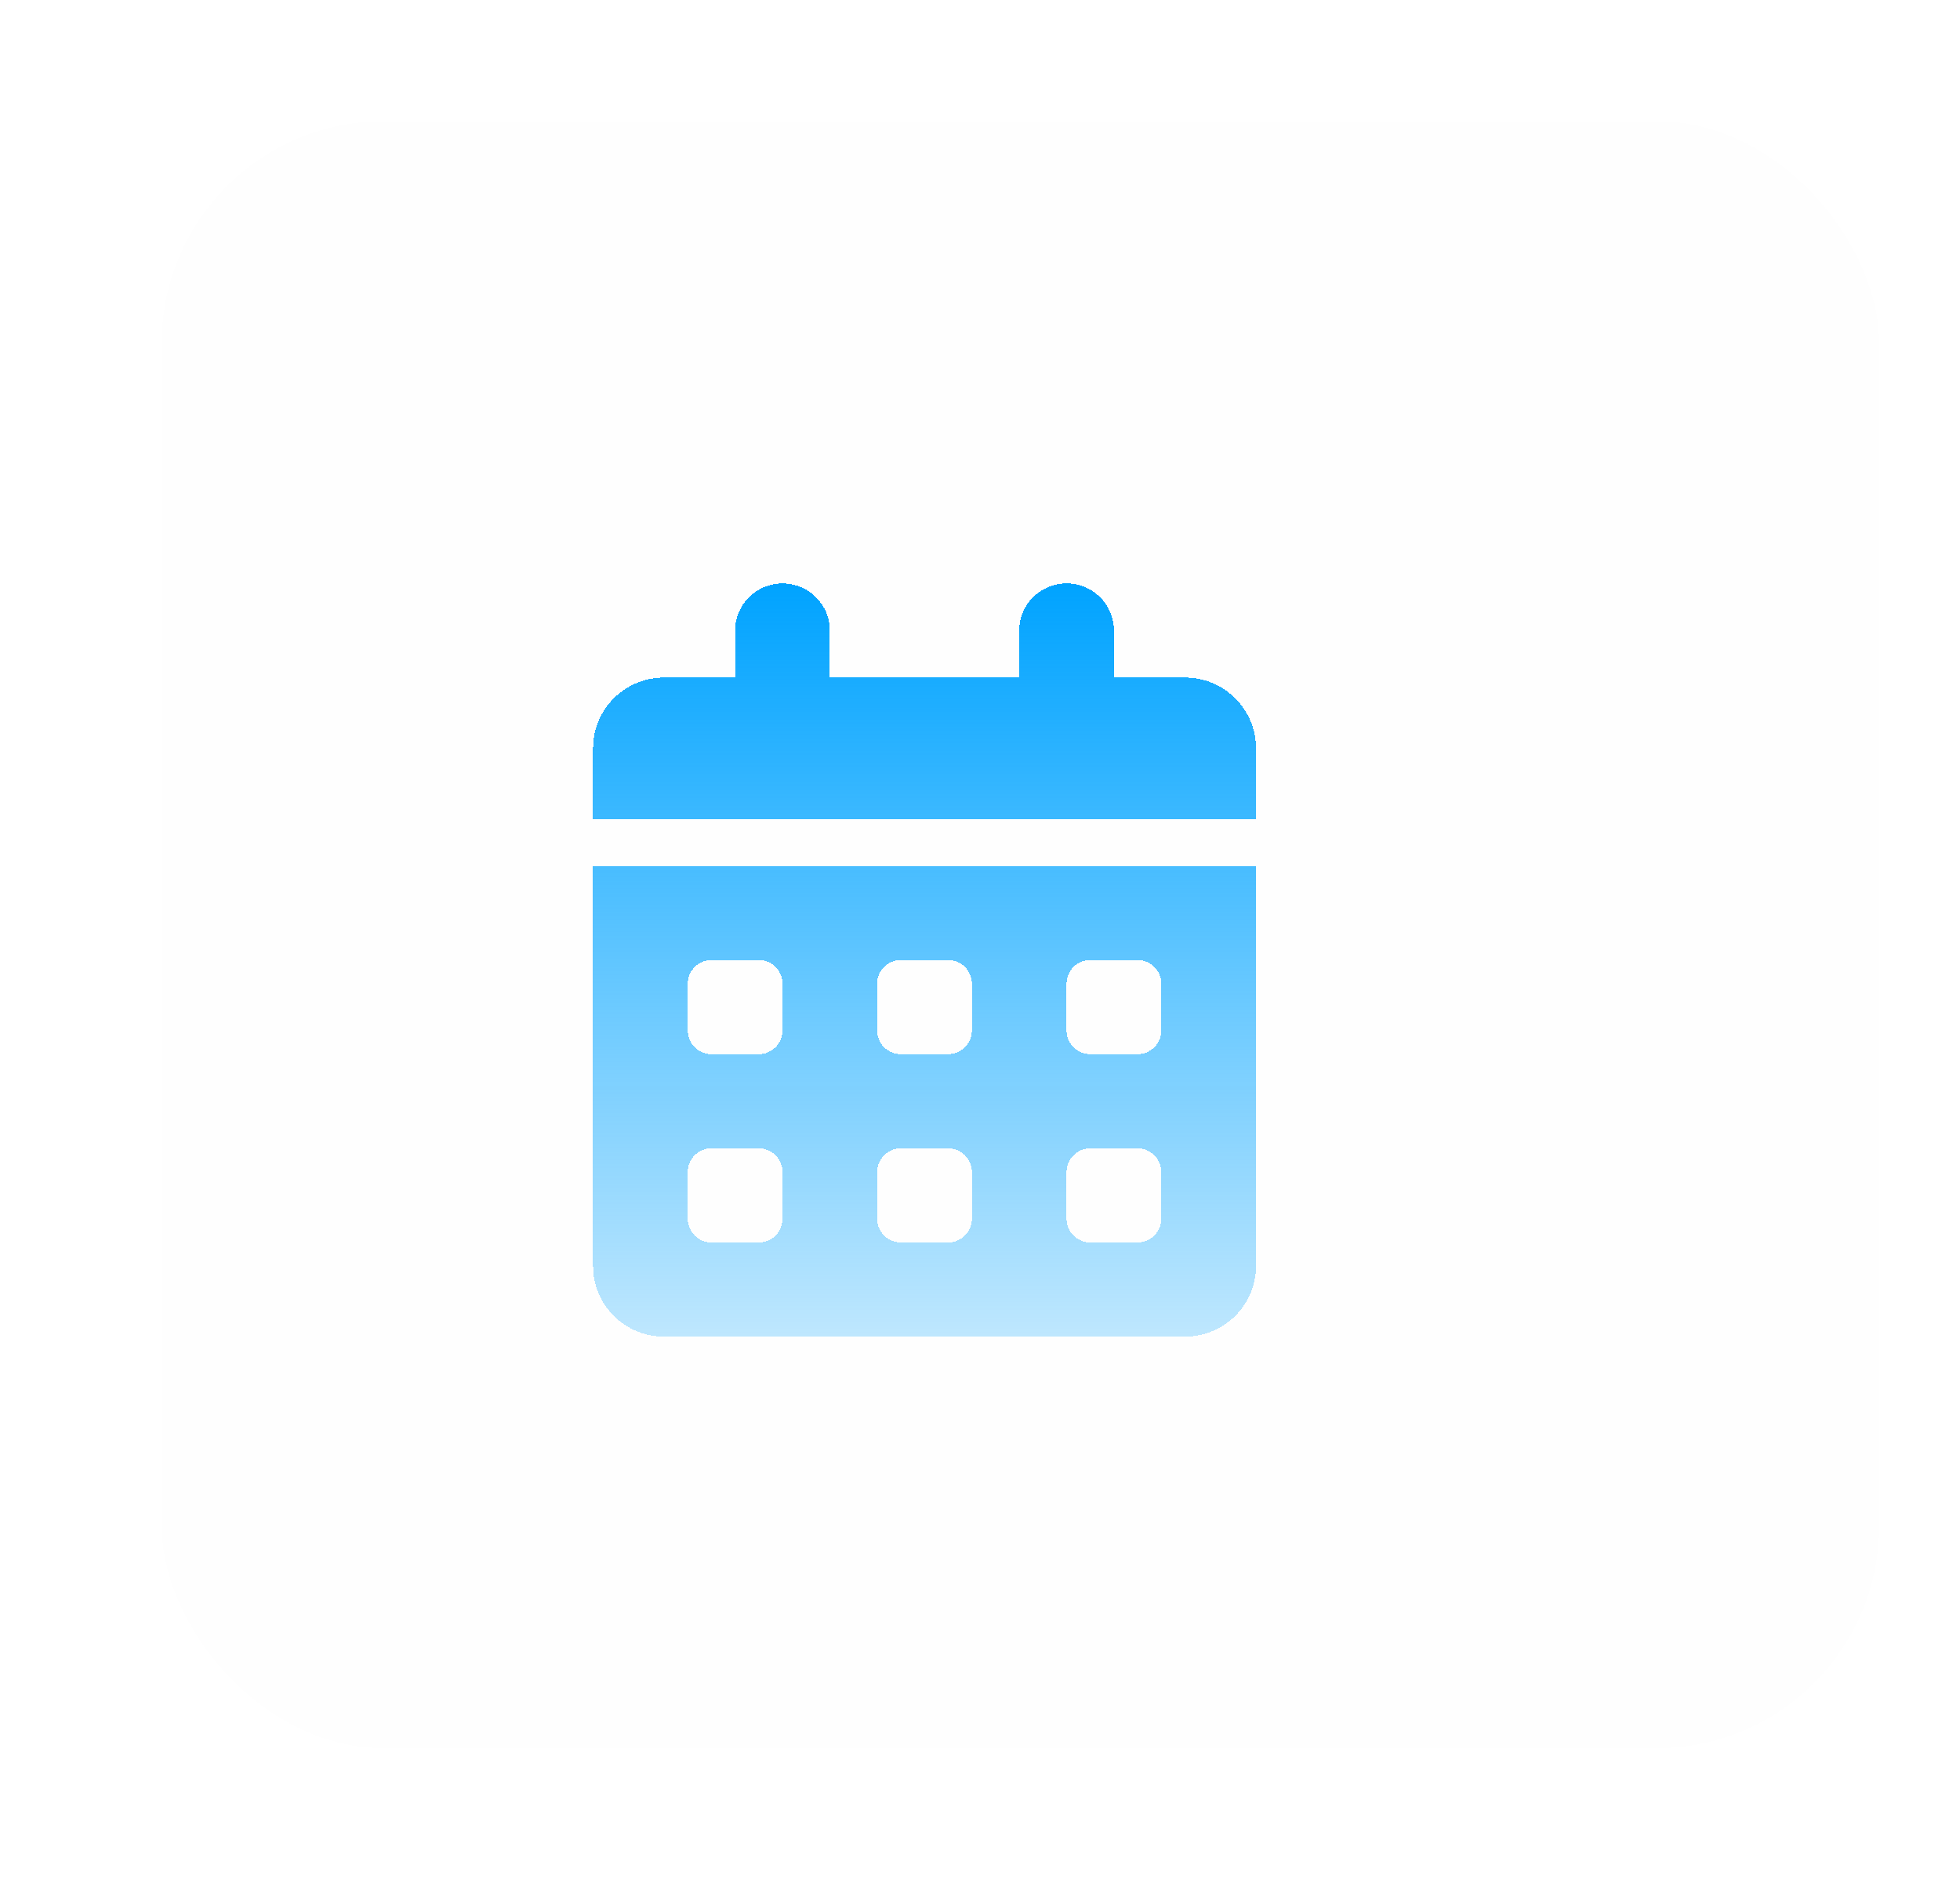 <svg width="97" height="93" viewBox="0 0 97 93" fill="none" xmlns="http://www.w3.org/2000/svg">
<g filter="url(#filter0_bdi_417_2316)">
<rect x="4" y="4" width="85" height="80.526" rx="11" fill="#D9D9D9" fill-opacity="0.02" shape-rendering="crispEdges"/>
</g>
<g filter="url(#filter1_bdi_417_2316)">
<path d="M38.724 24.877C40.02 24.877 41.068 25.918 41.068 27.207V29.537H50.441V27.207C50.441 25.918 51.488 24.877 52.784 24.877C54.081 24.877 55.128 25.918 55.128 27.207V29.537H58.643C60.583 29.537 62.158 31.103 62.158 33.032V36.527H29.351V33.032C29.351 31.103 30.925 29.537 32.866 29.537H36.381V27.207C36.381 25.918 37.428 24.877 38.724 24.877ZM29.351 38.858H62.158V58.663C62.158 60.592 60.583 62.158 58.643 62.158H32.866C30.925 62.158 29.351 60.592 29.351 58.663V38.858ZM34.038 44.683V47.013C34.038 47.653 34.565 48.178 35.209 48.178H37.553C38.197 48.178 38.724 47.653 38.724 47.013V44.683C38.724 44.042 38.197 43.517 37.553 43.517H35.209C34.565 43.517 34.038 44.042 34.038 44.683ZM43.411 44.683V47.013C43.411 47.653 43.938 48.178 44.583 48.178H46.926C47.57 48.178 48.098 47.653 48.098 47.013V44.683C48.098 44.042 47.57 43.517 46.926 43.517H44.583C43.938 43.517 43.411 44.042 43.411 44.683ZM53.956 43.517C53.312 43.517 52.784 44.042 52.784 44.683V47.013C52.784 47.653 53.312 48.178 53.956 48.178H56.3C56.944 48.178 57.471 47.653 57.471 47.013V44.683C57.471 44.042 56.944 43.517 56.3 43.517H53.956ZM34.038 54.003V56.333C34.038 56.974 34.565 57.498 35.209 57.498H37.553C38.197 57.498 38.724 56.974 38.724 56.333V54.003C38.724 53.362 38.197 52.838 37.553 52.838H35.209C34.565 52.838 34.038 53.362 34.038 54.003ZM44.583 52.838C43.938 52.838 43.411 53.362 43.411 54.003V56.333C43.411 56.974 43.938 57.498 44.583 57.498H46.926C47.57 57.498 48.098 56.974 48.098 56.333V54.003C48.098 53.362 47.57 52.838 46.926 52.838H44.583ZM52.784 54.003V56.333C52.784 56.974 53.312 57.498 53.956 57.498H56.3C56.944 57.498 57.471 56.974 57.471 56.333V54.003C57.471 53.362 56.944 52.838 56.3 52.838H53.956C53.312 52.838 52.784 53.362 52.784 54.003Z" fill="url(#paint0_linear_417_2316)" shape-rendering="crispEdges"/>
</g>
<defs>
<filter id="filter0_bdi_417_2316" x="0" y="0" width="97" height="92.526" filterUnits="userSpaceOnUse" color-interpolation-filters="sRGB">
<feFlood flood-opacity="0" result="BackgroundImageFix"/>
<feGaussianBlur in="BackgroundImageFix" stdDeviation="2"/>
<feComposite in2="SourceAlpha" operator="in" result="effect1_backgroundBlur_417_2316"/>
<feColorMatrix in="SourceAlpha" type="matrix" values="0 0 0 0 0 0 0 0 0 0 0 0 0 0 0 0 0 0 127 0" result="hardAlpha"/>
<feOffset dx="2" dy="2"/>
<feGaussianBlur stdDeviation="3"/>
<feComposite in2="hardAlpha" operator="out"/>
<feColorMatrix type="matrix" values="0 0 0 0 0 0 0 0 0 0 0 0 0 0 0 0 0 0 0.15 0"/>
<feBlend mode="normal" in2="effect1_backgroundBlur_417_2316" result="effect2_dropShadow_417_2316"/>
<feBlend mode="normal" in="SourceGraphic" in2="effect2_dropShadow_417_2316" result="shape"/>
<feColorMatrix in="SourceAlpha" type="matrix" values="0 0 0 0 0 0 0 0 0 0 0 0 0 0 0 0 0 0 127 0" result="hardAlpha"/>
<feMorphology radius="2" operator="dilate" in="SourceAlpha" result="effect3_innerShadow_417_2316"/>
<feOffset dx="2"/>
<feGaussianBlur stdDeviation="5"/>
<feComposite in2="hardAlpha" operator="arithmetic" k2="-1" k3="1"/>
<feColorMatrix type="matrix" values="0 0 0 0 1 0 0 0 0 1 0 0 0 0 1 0 0 0 0.15 0"/>
<feBlend mode="normal" in2="shape" result="effect3_innerShadow_417_2316"/>
</filter>
<filter id="filter1_bdi_417_2316" x="25.351" y="20.877" width="40.807" height="45.281" filterUnits="userSpaceOnUse" color-interpolation-filters="sRGB">
<feFlood flood-opacity="0" result="BackgroundImageFix"/>
<feGaussianBlur in="BackgroundImageFix" stdDeviation="2"/>
<feComposite in2="SourceAlpha" operator="in" result="effect1_backgroundBlur_417_2316"/>
<feColorMatrix in="SourceAlpha" type="matrix" values="0 0 0 0 0 0 0 0 0 0 0 0 0 0 0 0 0 0 127 0" result="hardAlpha"/>
<feOffset dy="2"/>
<feGaussianBlur stdDeviation="1"/>
<feComposite in2="hardAlpha" operator="out"/>
<feColorMatrix type="matrix" values="0 0 0 0 0 0 0 0 0 0 0 0 0 0 0 0 0 0 0.15 0"/>
<feBlend mode="normal" in2="effect1_backgroundBlur_417_2316" result="effect2_dropShadow_417_2316"/>
<feBlend mode="normal" in="SourceGraphic" in2="effect2_dropShadow_417_2316" result="shape"/>
<feColorMatrix in="SourceAlpha" type="matrix" values="0 0 0 0 0 0 0 0 0 0 0 0 0 0 0 0 0 0 127 0" result="hardAlpha"/>
<feOffset dy="2"/>
<feGaussianBlur stdDeviation="1"/>
<feComposite in2="hardAlpha" operator="arithmetic" k2="-1" k3="1"/>
<feColorMatrix type="matrix" values="0 0 0 0 1 0 0 0 0 1 0 0 0 0 1 0 0 0 0.15 0"/>
<feBlend mode="normal" in2="shape" result="effect3_innerShadow_417_2316"/>
</filter>
<linearGradient id="paint0_linear_417_2316" x1="45.754" y1="24.877" x2="45.754" y2="62.158" gradientUnits="userSpaceOnUse">
<stop stop-color="#00A3FF"/>
<stop offset="1" stop-color="#00A3FF" stop-opacity="0.25"/>
</linearGradient>
</defs>
</svg>
